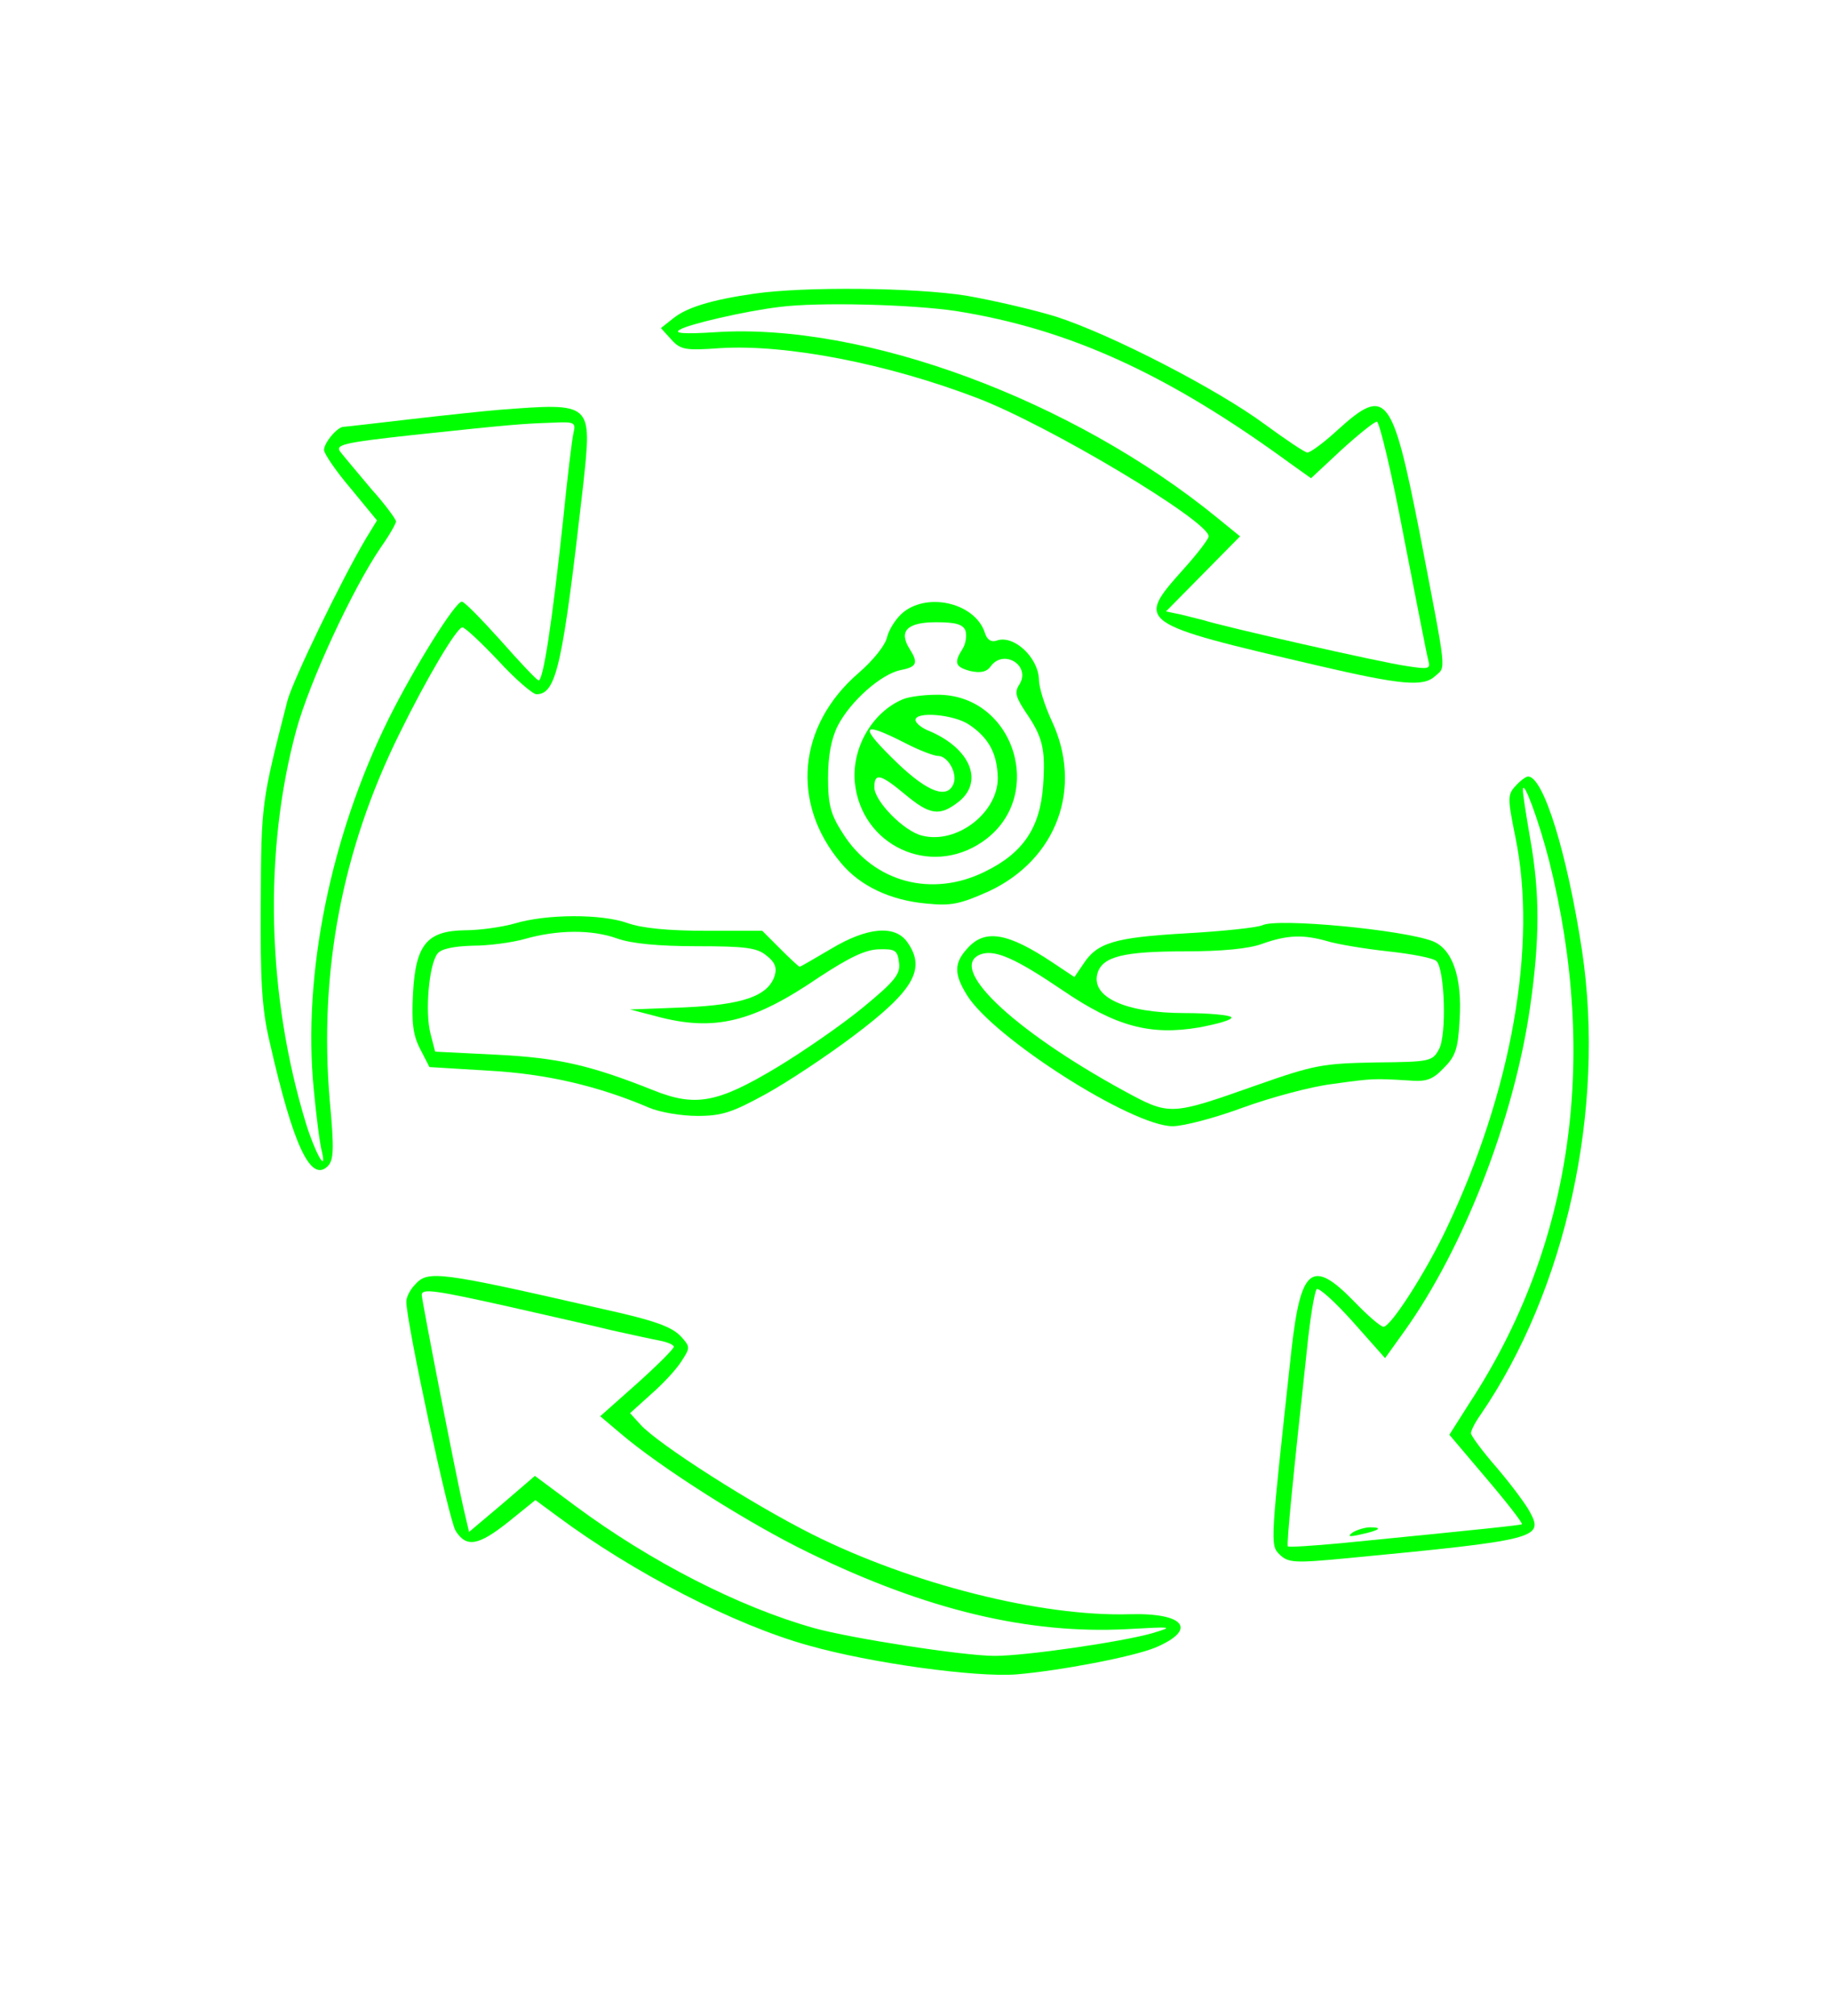 <?xml version="1.0" standalone="no"?>
<!DOCTYPE svg PUBLIC "-//W3C//DTD SVG 20010904//EN"
 "http://www.w3.org/TR/2001/REC-SVG-20010904/DTD/svg10.dtd">
<svg version="1.0" xmlns="http://www.w3.org/2000/svg"
 width="356pt" height="392pt" viewBox="0 0 356 392"
 preserveAspectRatio="xMidYMid meet">
<g transform="translate(0,392) scale(0.1,-0.1)"
fill="#00ff00" stroke="none">
<path d="M1467 3349 c-84 -12 -132 -27 -158 -48 l-24 -19 20 -22 c18 -20 27
-22 95 -17 129 8 325 -30 500 -97 139 -53 450 -239 450 -269 0 -5 -22 -34 -50
-65 -92 -103 -90 -104 261 -186 163 -38 206 -42 229 -21 22 20 24 -2 -30 280
-53 269 -65 284 -158 200 -27 -25 -54 -45 -60 -45 -5 0 -42 25 -83 55 -92 68
-297 174 -405 209 -45 14 -124 32 -175 41 -101 16 -315 18 -412 4z m393 -34
c219 -35 410 -122 647 -295 l42 -30 59 55 c33 30 64 55 69 55 5 0 29 -100 52
-222 24 -123 45 -231 48 -242 5 -17 1 -18 -43 -11 -45 6 -358 77 -394 89 -8 2
-28 7 -44 11 l-29 6 72 73 72 73 -43 35 c-281 230 -688 381 -977 362 -63 -4
-82 -2 -69 5 15 10 126 36 193 44 76 10 259 5 345 -8z"/>
<path d="M970 3123 c-25 -2 -101 -10 -170 -18 -69 -8 -129 -15 -132 -15 -12 0
-38 -31 -38 -45 0 -7 23 -41 52 -75 l51 -62 -22 -36 c-49 -83 -141 -274 -152
-314 -51 -199 -51 -200 -52 -393 -1 -153 2 -206 17 -270 46 -203 80 -275 113
-243 12 12 13 33 4 129 -21 249 24 487 136 713 52 106 111 206 122 206 5 0 36
-29 70 -65 33 -36 67 -65 74 -65 39 0 51 56 91 408 17 160 19 159 -164 145z
m145 -45 c-3 -13 -12 -88 -20 -168 -22 -205 -39 -315 -48 -313 -4 1 -37 36
-74 78 -37 41 -70 75 -75 75 -13 0 -92 -127 -142 -227 -113 -228 -168 -498
-146 -721 5 -53 12 -108 16 -122 10 -44 -14 0 -31 55 -76 249 -83 528 -19 765
26 95 109 274 164 355 17 24 30 47 30 51 0 4 -21 33 -48 63 -26 31 -53 63 -60
72 -11 14 3 18 140 33 197 21 214 22 271 24 44 2 47 1 42 -20z"/>
<path d="M1757 2730 c-14 -11 -28 -33 -32 -48 -3 -16 -27 -46 -56 -71 -118
-102 -132 -253 -34 -369 37 -45 97 -73 166 -79 49 -5 66 -1 122 24 132 62 183
201 122 331 -14 30 -25 66 -25 80 -1 44 -50 89 -83 76 -10 -3 -18 2 -22 15
-18 57 -108 80 -158 41z m120 -36 c3 -9 1 -25 -5 -35 -18 -28 -15 -36 15 -44
19 -4 31 -2 39 9 25 35 79 2 56 -35 -10 -15 -7 -25 13 -55 33 -48 38 -72 33
-143 -6 -81 -39 -130 -113 -166 -103 -51 -216 -21 -276 74 -24 37 -29 56 -29
108 0 43 6 76 19 102 25 48 84 100 122 108 32 6 35 14 17 42 -21 34 -4 51 52
51 38 0 52 -4 57 -16z"/>
<path d="M1755 2560 c-59 -25 -99 -94 -93 -161 12 -123 146 -186 248 -116 126
86 63 288 -89 286 -25 0 -55 -4 -66 -9z m129 -49 c39 -26 55 -57 56 -104 0
-68 -80 -129 -147 -112 -35 8 -93 67 -93 94 0 29 12 26 60 -14 48 -40 67 -43
104 -14 49 39 23 103 -56 137 -16 6 -28 16 -28 22 0 17 74 11 104 -9z m-124
-36 c27 -14 56 -25 64 -25 19 0 38 -34 30 -54 -12 -30 -49 -17 -107 38 -78 75
-75 86 13 41z"/>
<path d="M2947 2392 c-16 -17 -16 -24 -1 -98 44 -211 -7 -497 -134 -764 -41
-86 -108 -190 -122 -190 -6 0 -32 23 -58 50 -81 83 -103 65 -121 -95 -41 -377
-42 -379 -23 -398 17 -16 28 -17 132 -7 367 35 382 39 355 89 -7 14 -36 53
-64 86 -28 32 -51 63 -51 68 0 5 8 21 18 35 167 243 244 595 198 903 -29 190
-75 339 -105 339 -4 0 -15 -8 -24 -18z m65 -146 c97 -387 44 -750 -154 -1053
l-40 -63 72 -85 c40 -47 71 -87 69 -89 -4 -2 -69 -9 -353 -37 -54 -5 -100 -8
-102 -6 -3 3 10 134 37 382 6 61 15 114 19 118 4 4 35 -24 70 -63 l63 -71 38
53 c115 161 213 413 244 630 19 132 19 222 0 328 -8 47 -15 90 -14 95 1 20 31
-61 51 -139z"/>
<path d="M2630 940 c-11 -8 -7 -9 15 -4 37 8 45 14 19 14 -10 0 -26 -5 -34
-10z"/>
<path d="M1000 2124 c-25 -7 -68 -13 -96 -13 -74 -1 -96 -28 -101 -123 -3 -57
0 -81 14 -108 l18 -35 115 -7 c112 -6 214 -30 312 -72 21 -9 63 -16 94 -16 48
0 68 7 132 42 42 23 119 74 172 114 117 88 141 130 104 182 -24 34 -78 29
-148 -13 -32 -19 -60 -35 -61 -35 -2 0 -19 16 -38 35 l-35 35 -110 0 c-72 0
-124 5 -152 15 -50 18 -157 18 -220 -1z m200 -29 c28 -10 81 -15 155 -15 94 0
117 -3 135 -18 17 -13 21 -24 16 -40 -13 -39 -62 -56 -176 -61 l-105 -4 50
-13 c114 -31 189 -12 318 76 58 38 89 53 115 54 33 1 37 -2 40 -26 3 -22 -8
-36 -70 -87 -40 -33 -115 -85 -168 -117 -115 -69 -158 -77 -240 -44 -123 49
-185 63 -304 69 l-120 6 -9 35 c-11 42 -3 136 14 156 7 9 32 14 68 15 31 0 76
6 101 13 63 18 130 19 180 1z"/>
<path d="M2455 2121 c-11 -5 -79 -12 -150 -16 -138 -8 -172 -18 -199 -60 l-17
-25 -42 28 c-87 58 -131 66 -165 29 -27 -29 -28 -50 -2 -92 51 -83 321 -255
400 -255 21 0 82 16 136 36 55 20 133 41 174 46 79 11 81 11 148 7 35 -3 47 1
69 24 23 23 28 37 31 95 5 82 -14 137 -53 152 -58 22 -299 45 -330 31z m125
-31 c19 -6 73 -15 119 -20 46 -5 88 -13 94 -19 16 -16 20 -143 5 -171 -13 -24
-17 -25 -124 -26 -103 -2 -119 -5 -230 -44 -170 -60 -169 -60 -261 -10 -217
119 -345 242 -274 265 27 8 66 -9 156 -70 104 -71 171 -89 266 -73 37 7 66 15
63 20 -3 4 -43 8 -90 8 -116 0 -184 31 -170 78 10 32 51 42 169 42 72 0 126 5
152 15 48 17 79 18 125 5z"/>
<path d="M807 1422 c-10 -10 -17 -25 -17 -33 0 -40 83 -427 96 -446 21 -33 44
-29 103 18 l52 42 42 -31 c148 -110 345 -212 490 -252 120 -34 323 -62 403
-56 84 7 226 34 270 52 83 35 58 68 -50 65 -172 -5 -424 59 -616 155 -116 58
-301 176 -335 214 l-20 22 41 37 c23 20 49 48 59 64 17 26 17 28 0 47 -18 20
-51 32 -155 55 -319 73 -338 75 -363 47z m183 -43 c74 -17 164 -37 200 -46 36
-8 77 -17 93 -20 15 -3 27 -8 27 -12 0 -4 -32 -36 -71 -71 l-72 -64 39 -33
c77 -66 250 -176 368 -233 228 -111 426 -158 617 -148 90 5 92 5 49 -8 -60
-17 -246 -44 -306 -44 -60 0 -279 34 -351 54 -146 41 -318 129 -465 238 l-78
58 -64 -55 -64 -54 -11 47 c-15 65 -81 404 -81 414 0 13 27 9 170 -23z"/>
</g>
</svg>
